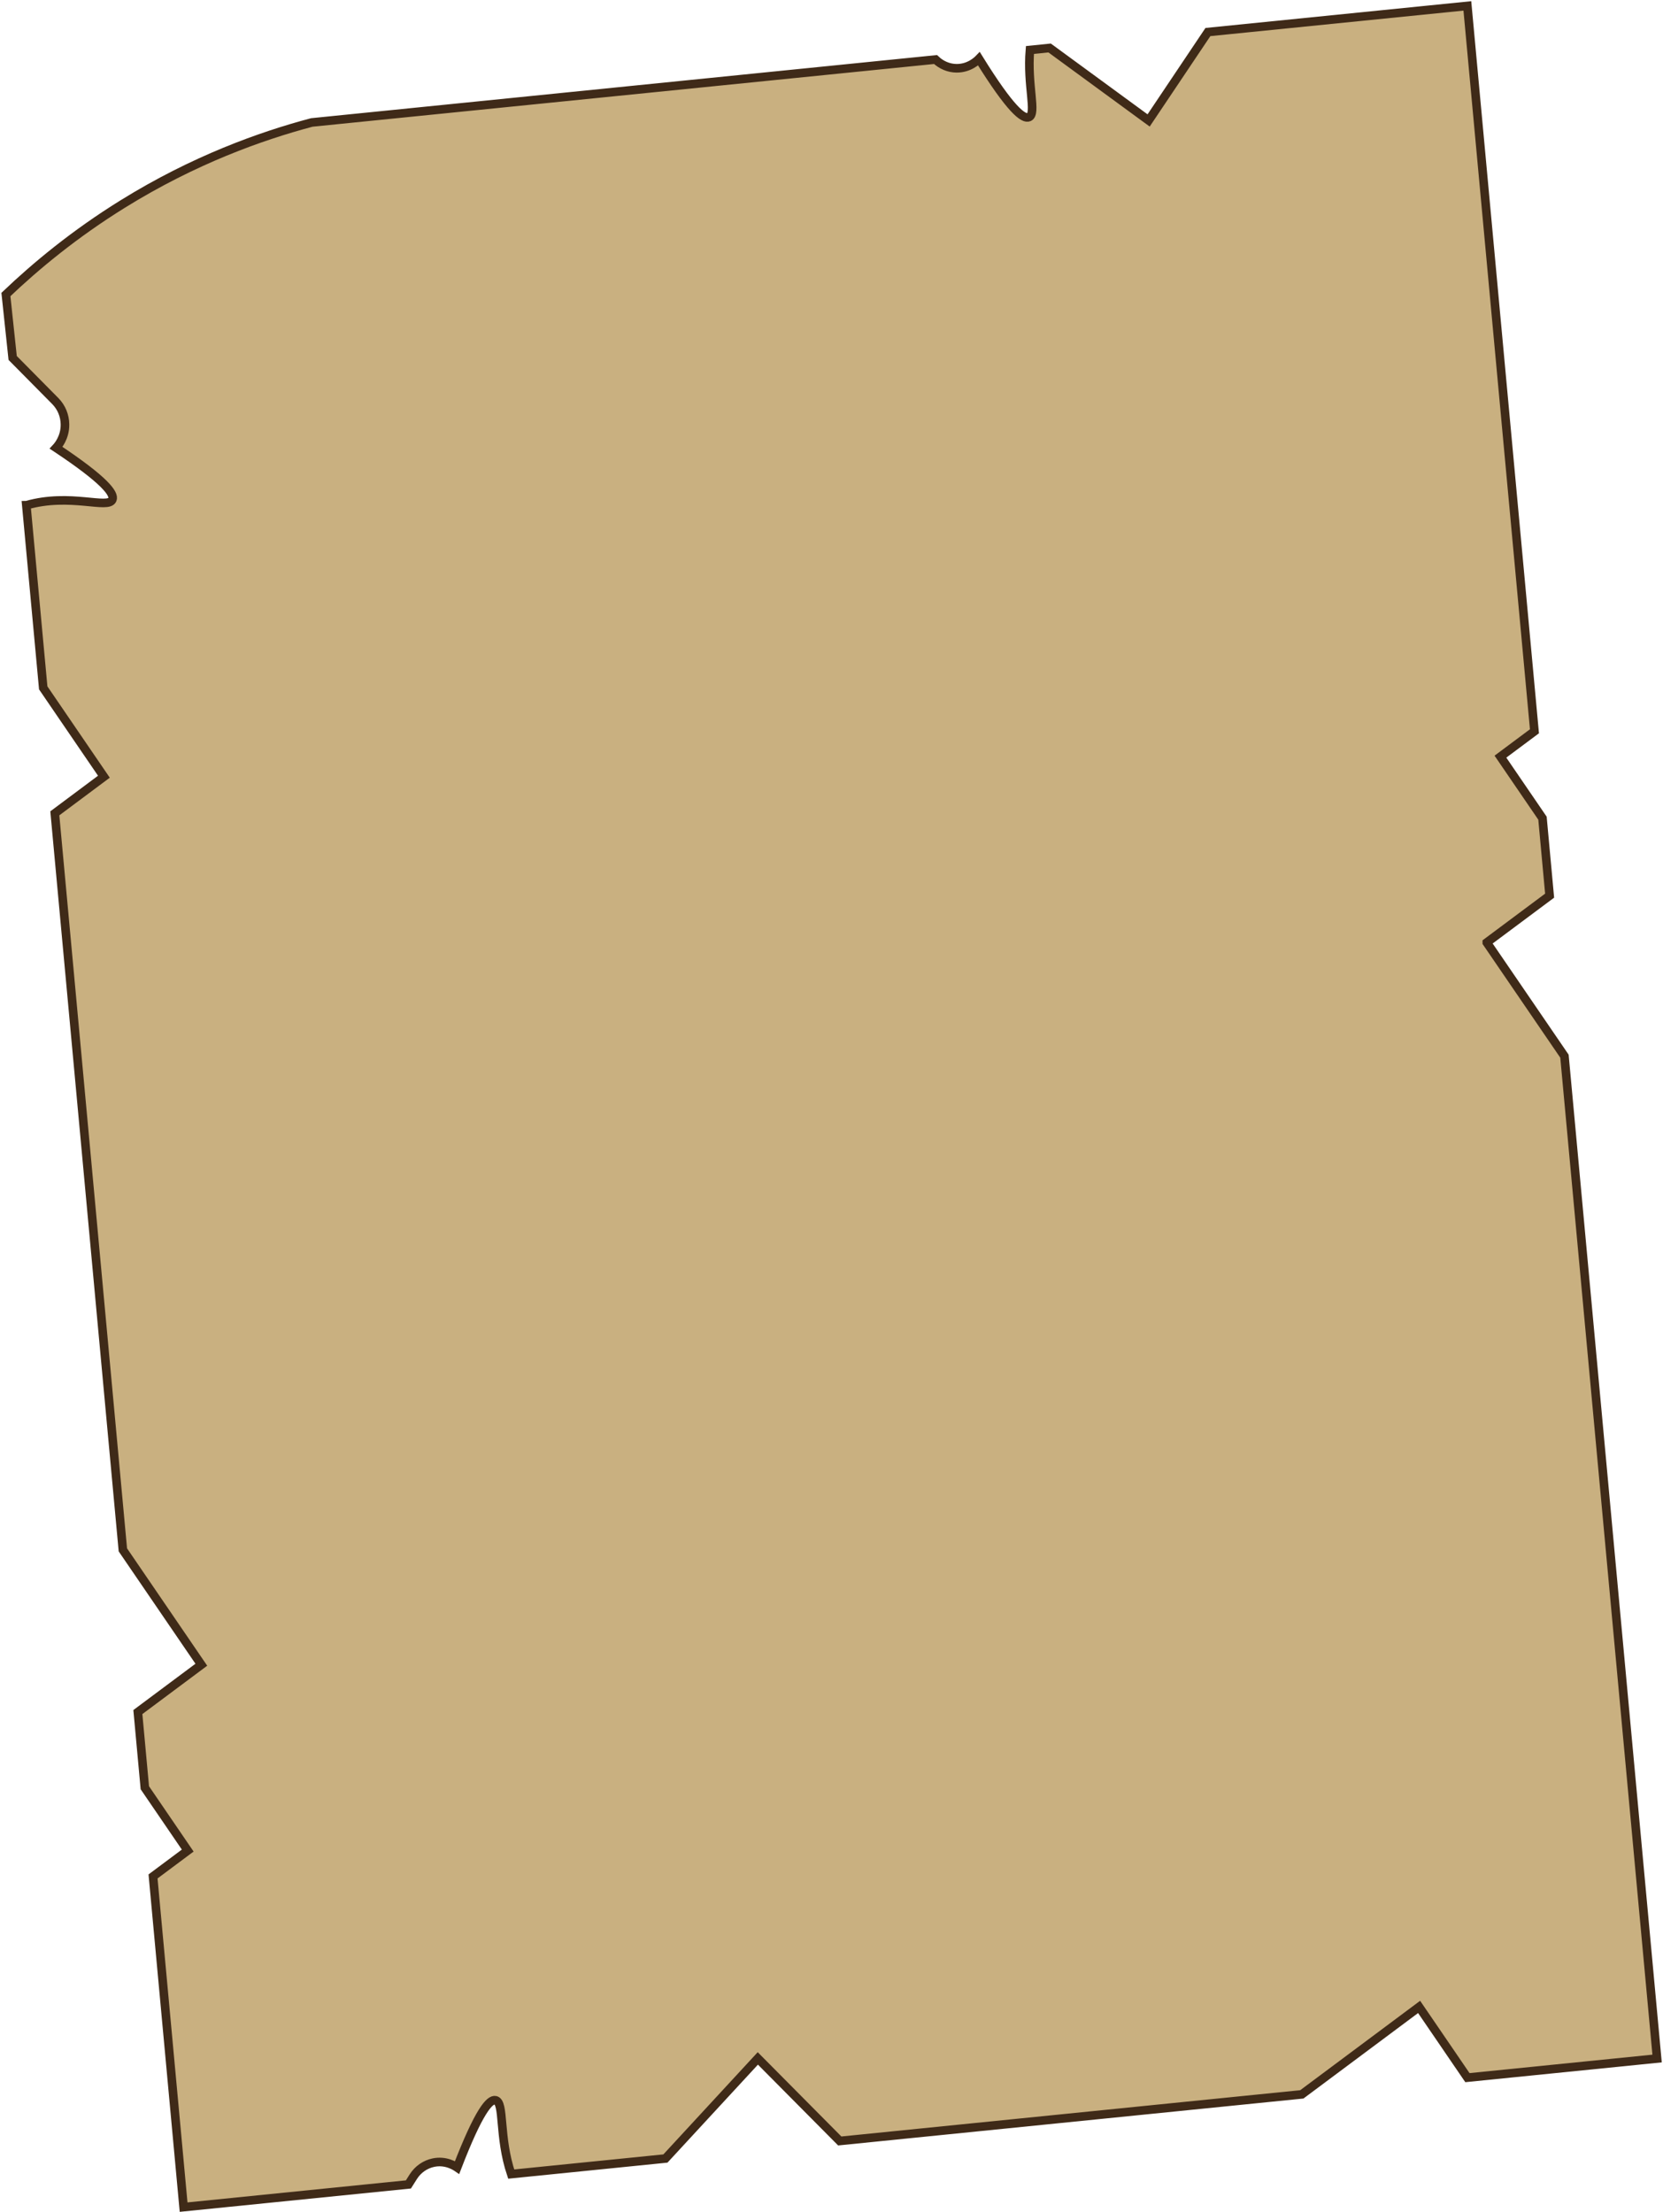 <svg width="563" height="749" viewBox="0 0 563 749" fill="none" xmlns="http://www.w3.org/2000/svg">
<path d="M503.355 319.137L524.616 303.283L522.199 277.048L507.962 256.211L519.48 247.624L496.766 2L408.93 10.852L388.859 40.786L355.345 16.25L348.68 16.929C347.679 28.952 351.059 38.426 348.359 39.653C346.489 40.503 342.109 37.143 331.422 19.911C330.912 20.44 328.175 23.157 323.832 23.12C321.264 23.101 318.734 22.082 316.714 20.157C246.324 27.253 175.935 34.35 105.564 41.465C88.363 46.033 65.687 54.111 41.556 69.078C25.243 79.194 12.158 90.046 2 99.729C2.755 106.882 3.51 114.054 4.285 121.207C9.099 126.076 13.914 130.965 18.748 135.834C20.862 137.986 21.957 140.817 21.995 143.686C22.071 148.215 19.484 151.103 18.993 151.632C35.571 162.654 38.837 167.203 38.044 169.165C36.666 172.563 23.732 166.844 8.986 171.072C8.967 171.072 8.929 171.091 8.911 171.091L14.632 232.921L35.175 263.006L18.559 275.406L41.594 524.805L68.16 563.704L46.673 579.727L49.033 605.358L63.553 626.629L51.809 635.386L62.156 747.365L138.266 739.683L139.909 737.078C141.533 734.512 144.025 732.87 146.706 732.303C150.955 731.398 154.146 733.53 154.75 733.945C162.095 714.883 165.776 710.712 167.759 711.184C170.856 711.901 168.779 723.452 173.065 736.173L225.271 730.907L256.558 697.009L284.294 724.962L440.726 709.183L480.433 679.57L496.785 703.521L561 697.047L529.638 357.639L503.355 319.174V319.137Z" fill="#C9B080" stroke="#3F2A18" stroke-width="2.914" stroke-miterlimit="10"/>
</svg>
